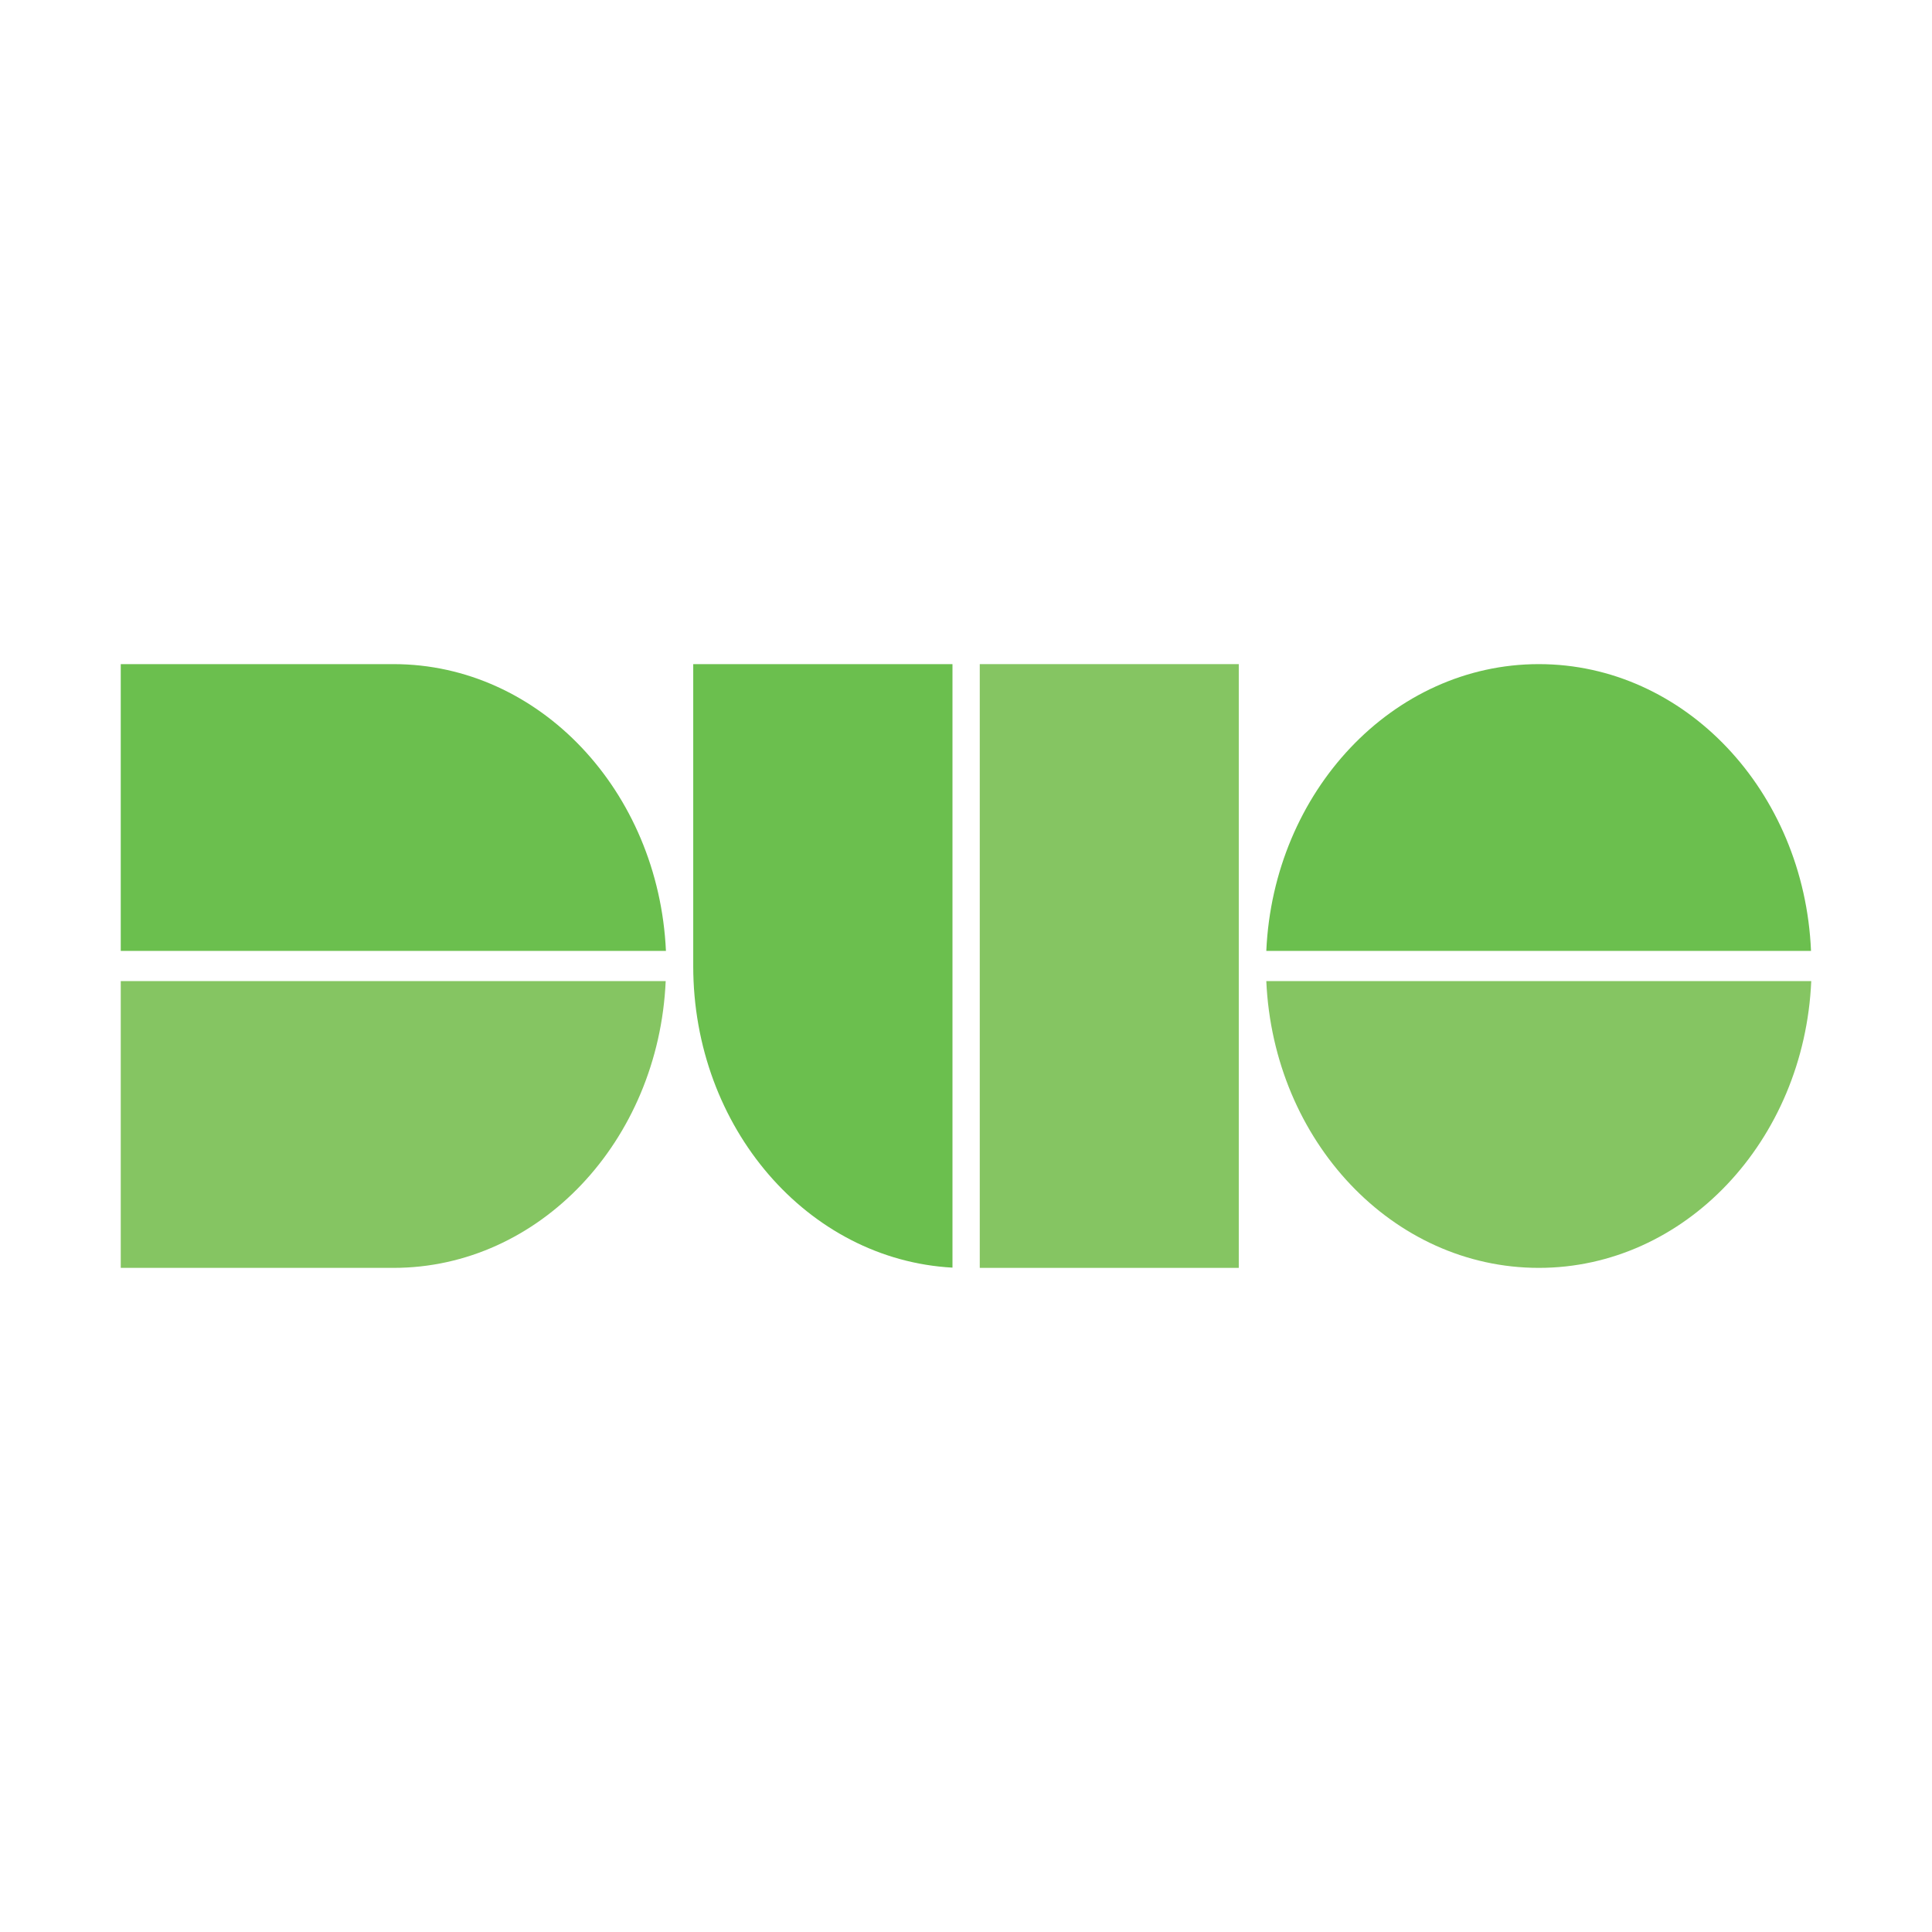 <svg width="16" height="16" viewBox="0 0 16 16" fill="none" xmlns="http://www.w3.org/2000/svg">
<g id="size=16">
<g id="Path">
<path d="M5.513 8.125H1V10.5H3.259C4.467 10.5 5.454 9.449 5.513 8.125Z" fill="#85C562"/>
<path d="M3.259 5.5H1V7.875H5.515C5.454 6.551 4.467 5.5 3.259 5.5Z" fill="#6BBF4E"/>
<path d="M12.744 5.5C11.535 5.5 10.546 6.554 10.487 7.875H14.998C14.942 6.551 13.952 5.5 12.744 5.5Z" fill="#6BBF4E"/>
<path d="M15 8.125H10.487C10.546 9.449 11.533 10.5 12.744 10.5C13.952 10.5 14.942 9.449 15 8.125Z" fill="#85C562"/>
<path d="M5.741 5.5V8C5.741 9.339 6.691 10.433 7.888 10.498V5.5H5.741Z" fill="#6BBF4E"/>
<path d="M10.259 5.5H8.114V10.5H10.259V5.5Z" fill="#85C562"/>
</g>
</g>
</svg>
